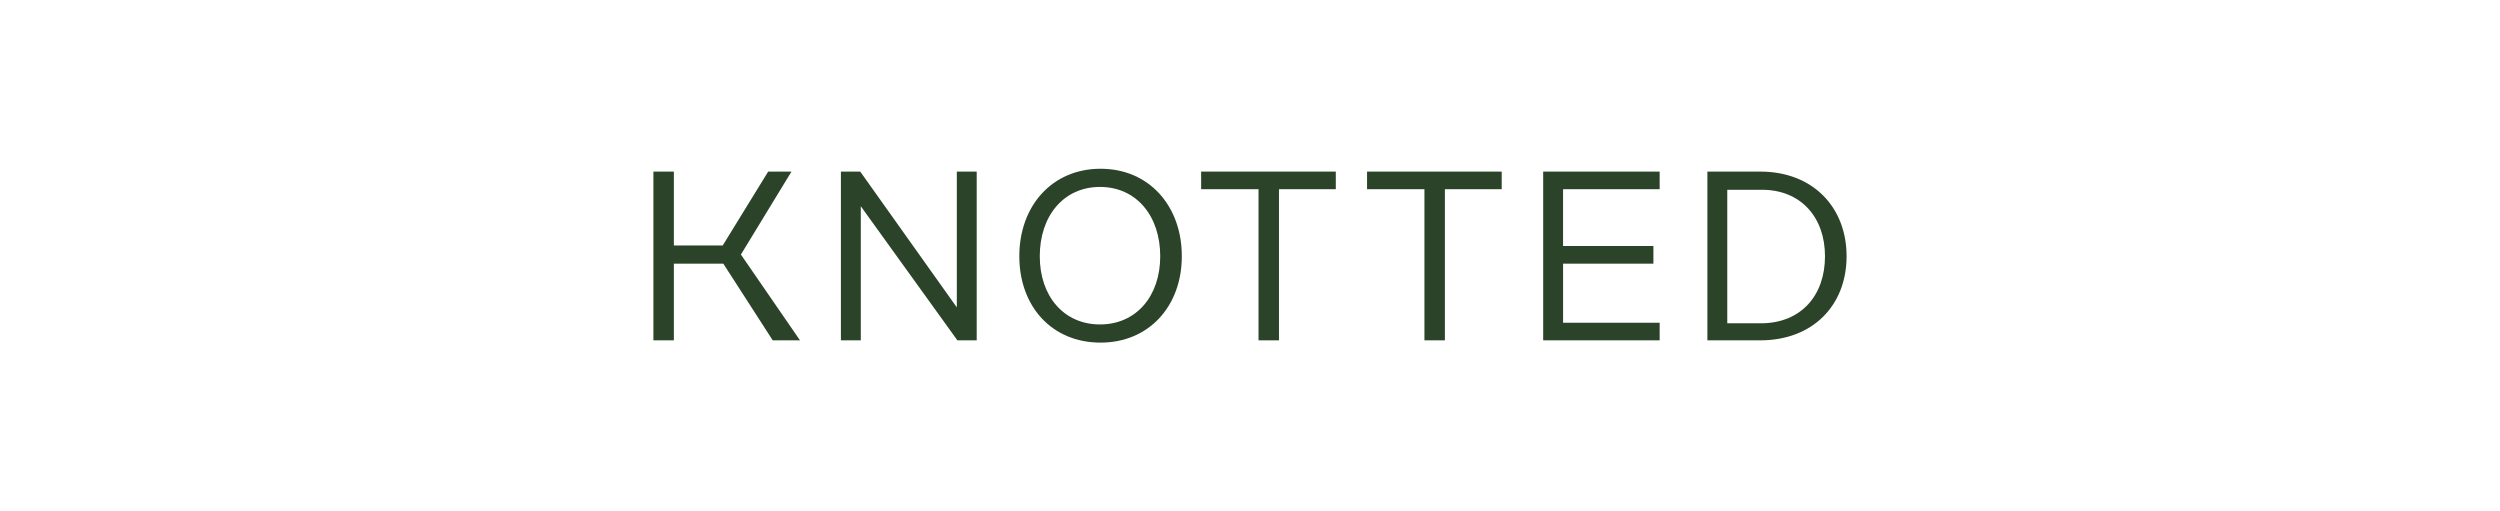 <?xml version="1.0" encoding="utf-8"?>
<!-- Generator: Adobe Illustrator 24.1.3, SVG Export Plug-In . SVG Version: 6.00 Build 0)  -->
<svg version="1.1" id="Layer_1" xmlns="http://www.w3.org/2000/svg" xmlns:xlink="http://www.w3.org/1999/xlink" x="0px" y="0px"
	 viewBox="0 0 440 90" style="enable-background:new 0 0 440 90;" xml:space="preserve">
<style type="text/css">
	.st0{fill:#2B4429;}
</style>
<g>
	<g>
		<path class="st0" d="M127.3,46.4h-8.7v13.5H115V30.2h3.6v13h8.6l8-13h4.1l-8.9,14.6l10.4,15.1H136L127.3,46.4z"/>
		<path class="st0" d="M171.9,30.2v29.7h-3.4l-17-23.6v23.6H148V30.2h3.4l17,23.9V30.2H171.9z"/>
		<path class="st0" d="M208,45.1c0,8.8-5.8,15.2-14.3,15.2c-8.6,0-14.3-6.4-14.3-15.2c0-8.9,5.8-15.4,14.3-15.4
			C202.2,29.7,208,36.2,208,45.1z M183,45.1c0,7,4.2,12,10.6,12c6.4,0,10.6-5,10.6-12c0-7.1-4.2-12.2-10.6-12.2
			C187.2,32.9,183,38,183,45.1z"/>
		<path class="st0" d="M235.2,33.3h-10.1v26.6h-3.6V33.3h-10.1v-3.1h23.7V33.3z"/>
		<path class="st0" d="M264.4,33.3h-10.1v26.6h-3.6V33.3h-10.1v-3.1h23.7V33.3z"/>
		<path class="st0" d="M275.1,33.3v10H291v3.1h-15.9v10.4h17v3.1h-20.5V30.2h20.5v3.1H275.1z"/>
		<path class="st0" d="M325,45.1c0,8.6-5.9,14.8-15.2,14.8h-9.3V30.2h9.3C319.1,30.2,325,36.5,325,45.1z M321.2,45.1
			c0-6.8-4.2-11.7-11.1-11.7h-6.1v23.5h6.1C317.1,56.8,321.2,51.9,321.2,45.1z"/>
	</g>
</g>
</svg>
